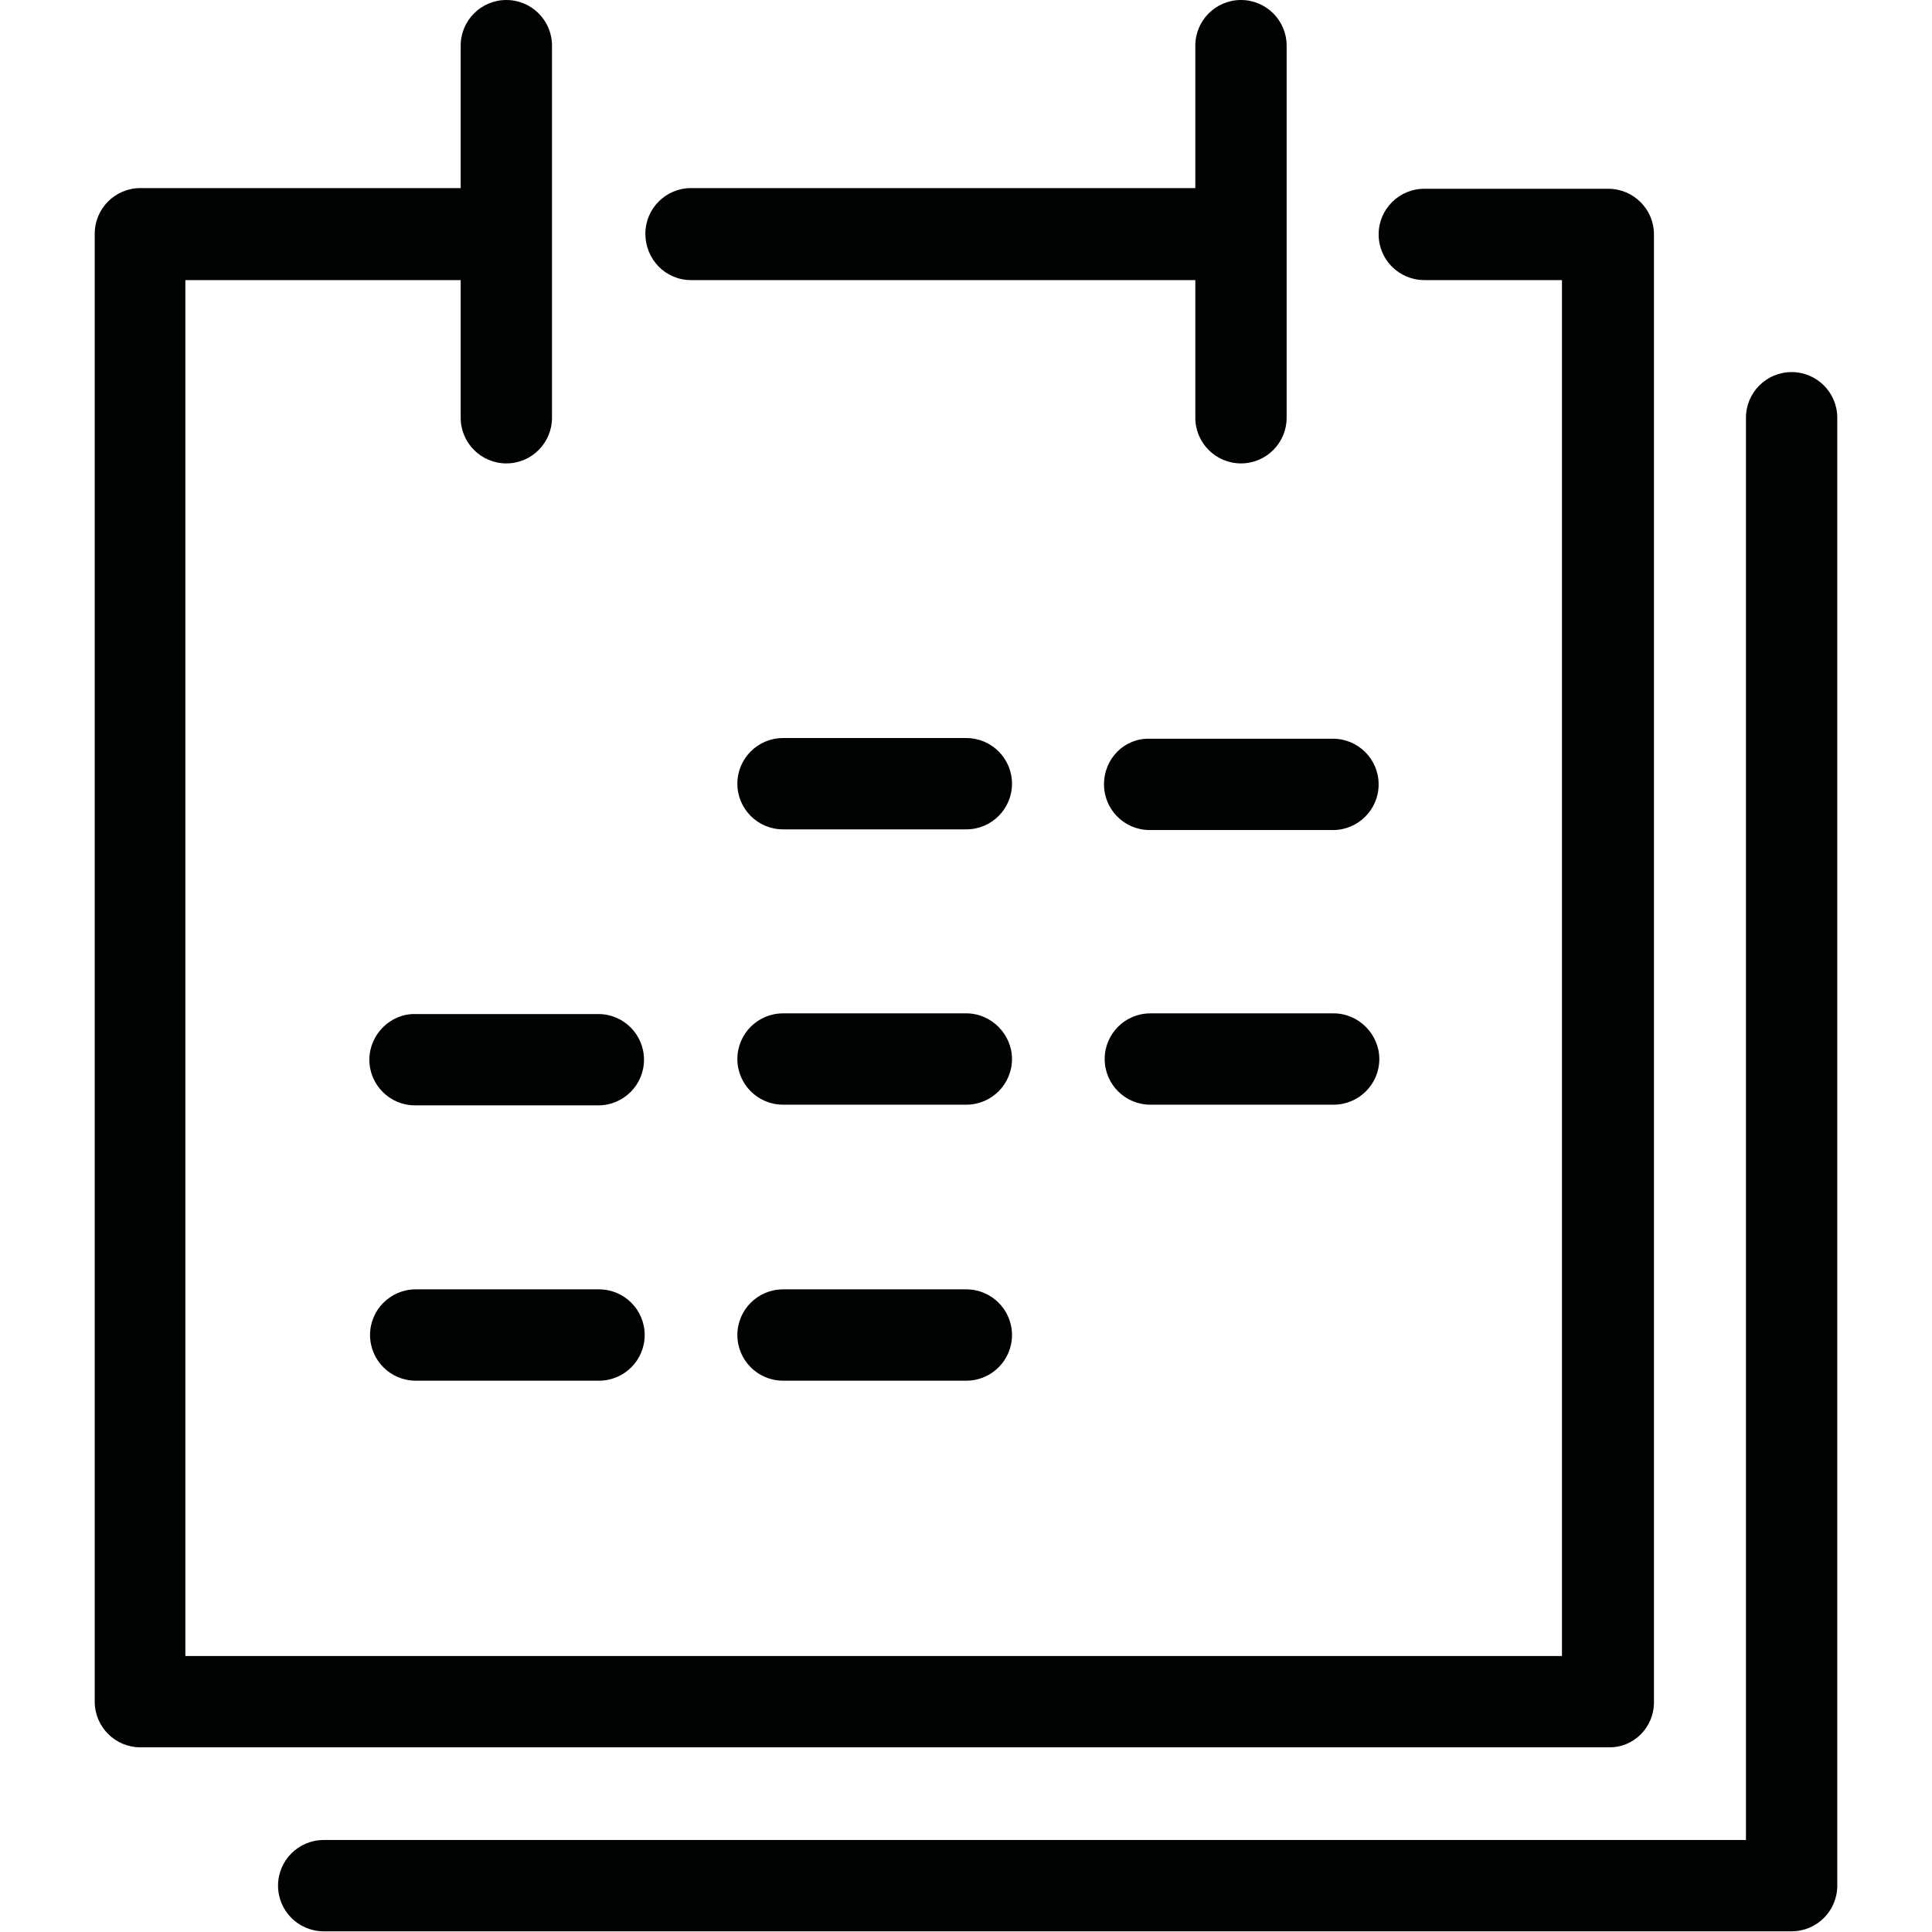 <?xml version="1.0" encoding="UTF-8"?>
<!DOCTYPE svg PUBLIC "-//W3C//DTD SVG 1.1//EN" "http://www.w3.org/Graphics/SVG/1.1/DTD/svg11.dtd">
<svg version="1.1" xmlns="http://www.w3.org/2000/svg" xmlns:xlink="http://www.w3.org/1999/xlink" x="0" y="0" width="283.5" height="283.5" viewBox="0, 0, 283.5, 283.5">
  <g id="Background">
    <rect x="0" y="0" width="283.5" height="283.5" fill="#FFFFFF"/>
  </g>
  <g id="Layer_1">
    <path d="M262.9,54.6 C266.6,54.6 269.6,57.6 269.6,61.3 L269.6,276.7 C269.6,280.4 266.6,283.4 262.9,283.4 L47.5,283.4 C43.8,283.4 40.8,280.4 40.8,276.7 C40.8,273 43.8,270 47.5,270 L256.2,270 L256.2,61.3 C256.2,57.6 259.2,54.6 262.9,54.6 z M74.3,0 C70.6,0 67.6,3 67.6,6.7 L67.6,27.6 L20.6,27.6 C16.9,27.6 13.9,30.6 13.9,34.3 L13.9,249.7 C13.9,253.4 16.9,256.4 20.6,256.4 L236,256.4 C239.7,256.5 242.7,253.5 242.7,249.8 L242.7,34.4 C242.7,30.7 239.7,27.7 236,27.7 L209,27.7 C205.3,27.7 202.3,30.7 202.3,34.4 C202.3,38.1 205.3,41.1 209,41.1 L229.2,41.1 L229.2,243 L27.2,243 L27.2,41.1 L67.6,41.1 L67.6,61.3 C67.6,65 70.6,68 74.3,68 C78,68 81,65 81,61.3 L81,6.7 C81,3 78,0 74.3,0 z M141.8,189.2 L114.9,189.2 C111.2,189.2 108.2,192.2 108.2,195.9 C108.2,199.6 111.2,202.6 114.9,202.6 L141.8,202.6 C145.5,202.6 148.5,199.6 148.5,195.9 C148.5,192.2 145.5,189.2 141.8,189.2 z M87.9,189.2 L61,189.2 C57.3,189.2 54.3,192.2 54.3,195.9 C54.3,199.6 57.3,202.6 61,202.6 L87.9,202.6 C91.6,202.6 94.6,199.6 94.6,195.9 C94.6,192.2 91.6,189.2 87.9,189.2 z M87.8,148.8 L61,148.8 C57.3,148.7 54.2,151.8 54.2,155.5 C54.2,159.2 57.2,162.2 60.9,162.2 L87.8,162.2 C91.5,162.2 94.5,159.2 94.5,155.5 C94.5,151.8 91.5,148.8 87.8,148.8 z M195.7,148.7 L168.8,148.7 C165.1,148.7 162.1,151.7 162.1,155.4 C162.1,159.1 165.1,162.1 168.8,162.1 L195.7,162.1 C199.4,162.1 202.4,159.1 202.4,155.4 C202.4,151.8 199.4,148.7 195.7,148.7 z M141.8,148.7 L114.9,148.7 C111.2,148.7 108.2,151.7 108.2,155.4 C108.2,159.1 111.2,162.1 114.9,162.1 L141.8,162.1 C145.5,162.1 148.5,159.1 148.5,155.4 C148.5,151.8 145.5,148.7 141.8,148.7 z M195.6,108.4 L168.7,108.4 C165,108.3 162,111.3 162,115.1 C162,118.8 165,121.8 168.7,121.8 L195.6,121.8 C199.3,121.8 202.3,118.8 202.3,115.1 C202.3,111.4 199.3,108.4 195.6,108.4 z M141.8,108.3 L114.9,108.3 C111.2,108.3 108.2,111.3 108.2,115 C108.2,118.7 111.2,121.7 114.9,121.7 L141.8,121.7 C145.5,121.7 148.5,118.7 148.5,115 C148.5,111.3 145.5,108.3 141.8,108.3 z M182.1,0 C178.4,0 175.4,3 175.4,6.7 L175.4,27.6 L101.4,27.6 C97.7,27.6 94.7,30.6 94.7,34.3 C94.7,38 97.6,41.1 101.4,41.1 L175.4,41.1 L175.4,61.3 C175.4,65 178.4,68 182.1,68 C185.8,68 188.8,65 188.8,61.3 L188.8,6.7 C188.8,3 185.8,0 182.1,0 z" fill="#010202"/>
  </g>
</svg>
